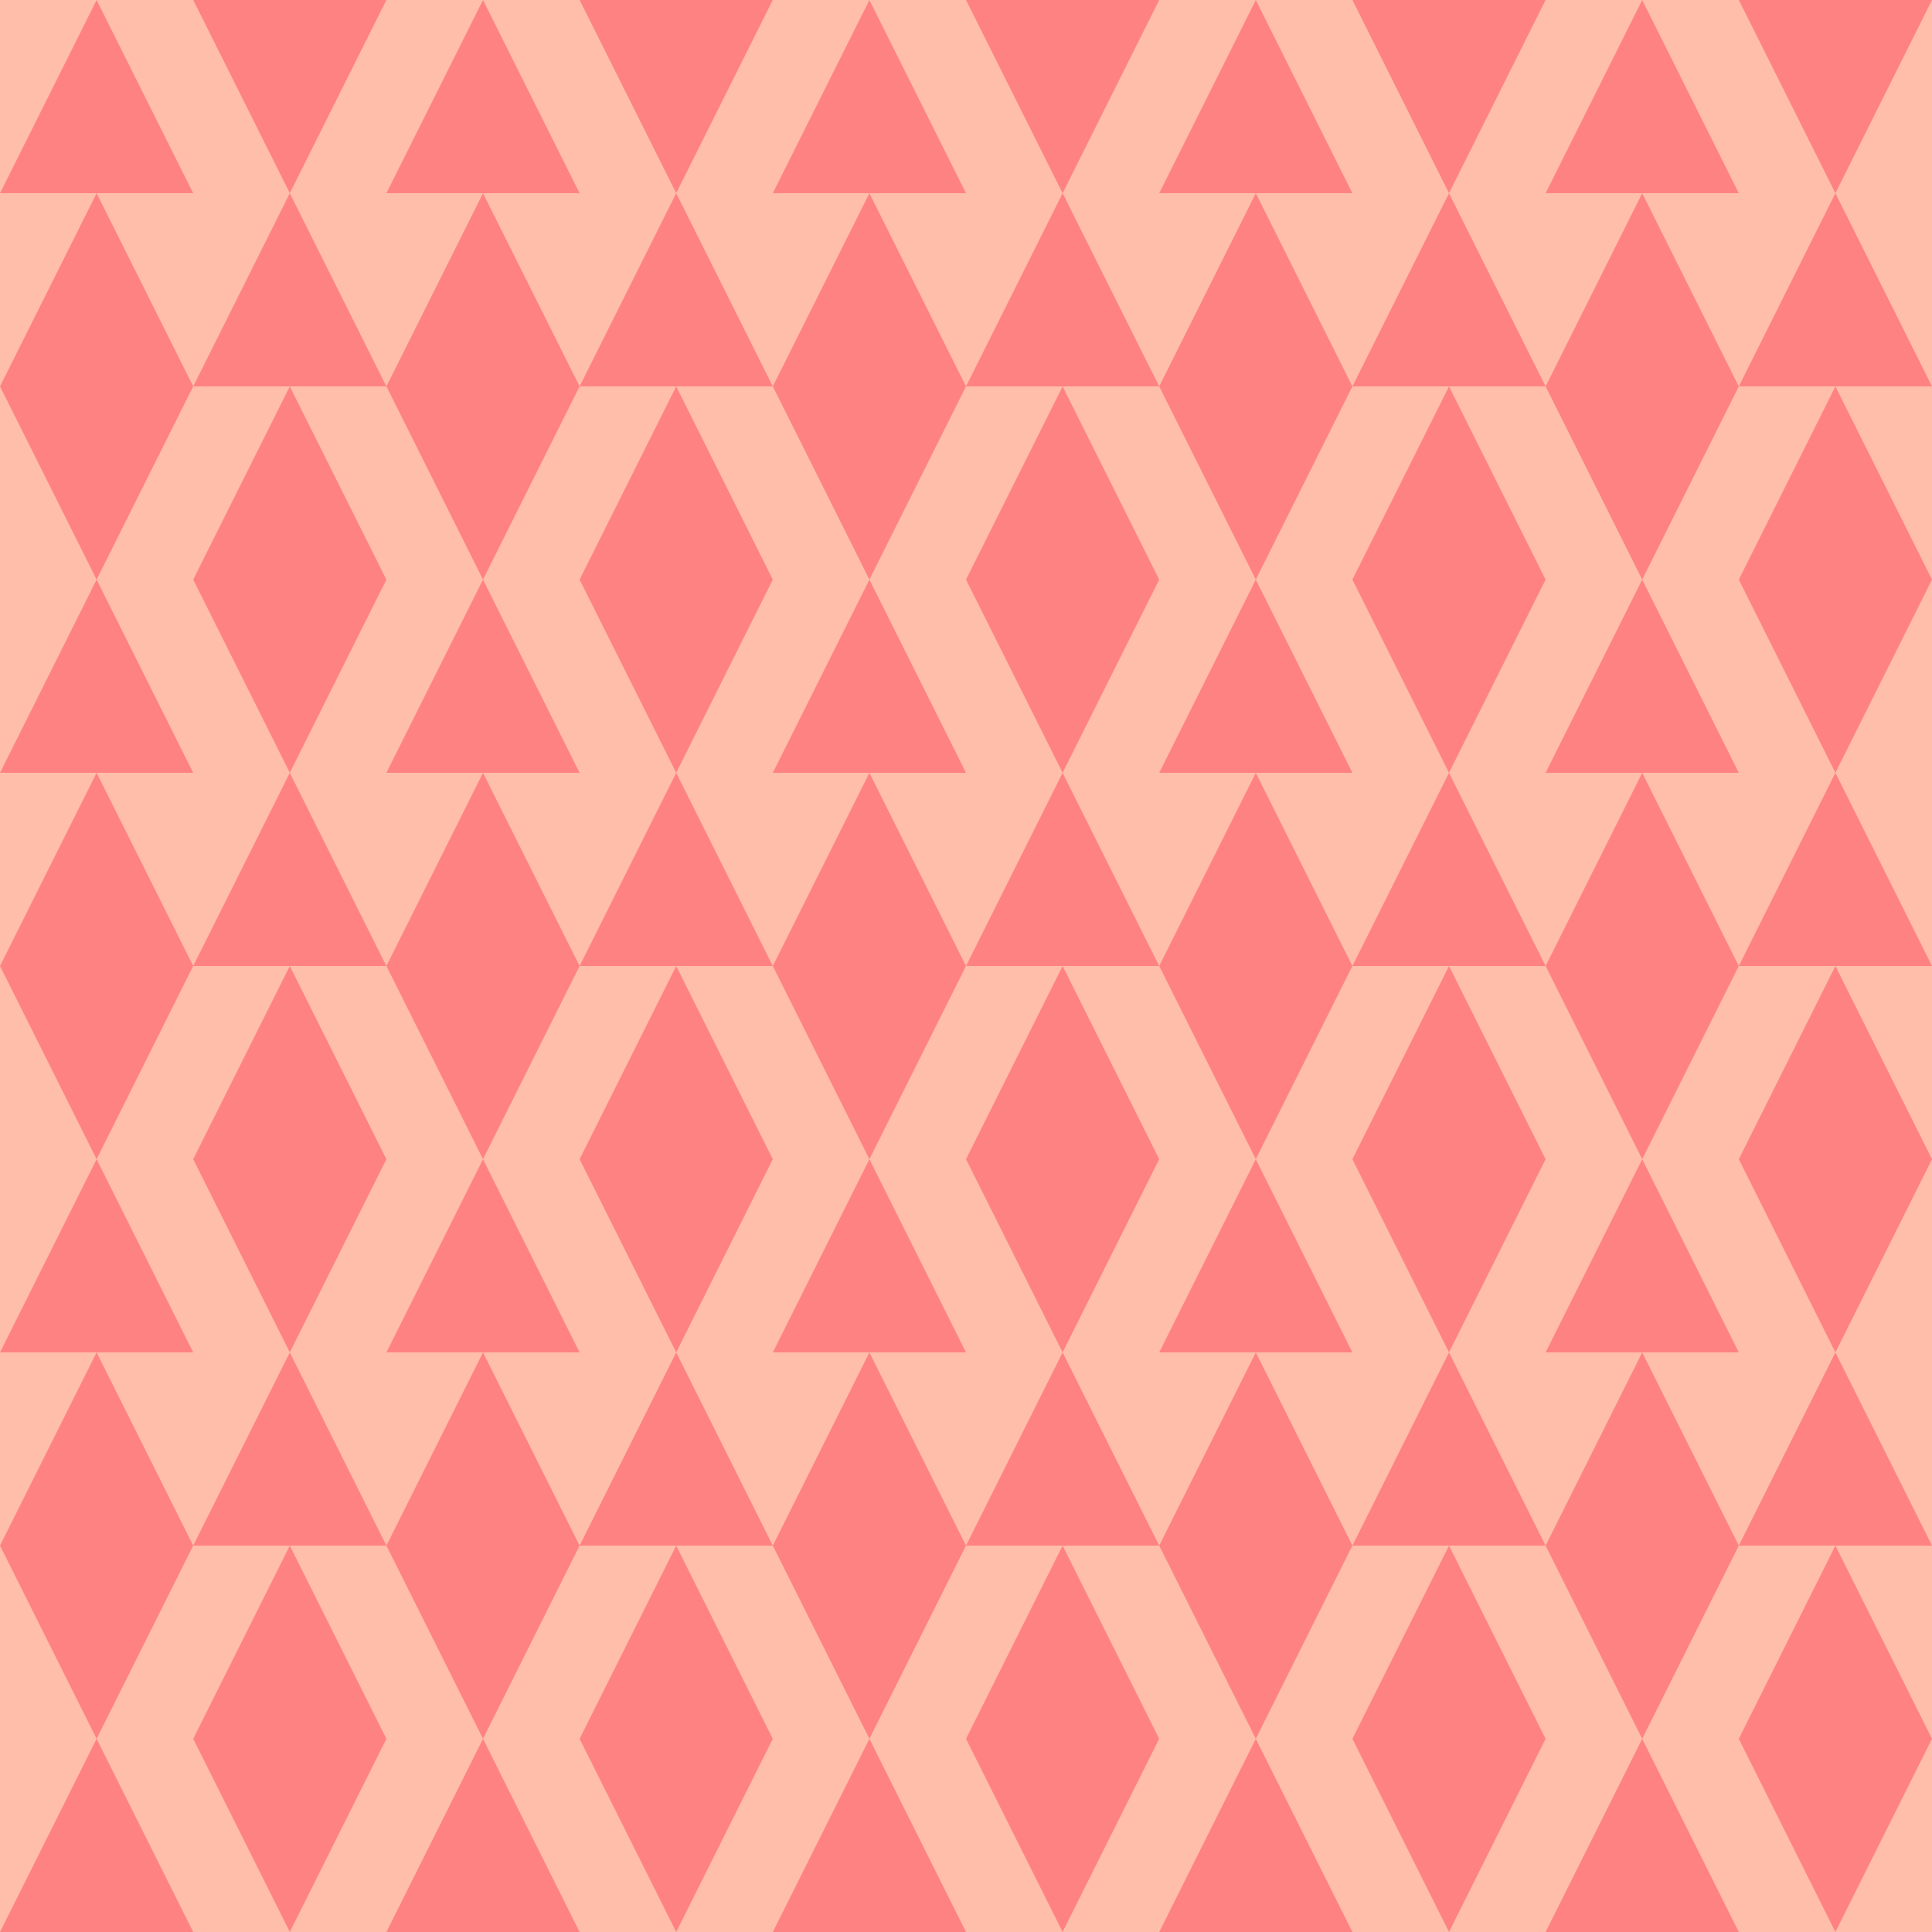 <svg width="100" height="100" viewBox="0 0 100 100" fill="none" xmlns="http://www.w3.org/2000/svg">
<g clip-path="url(#clip0_14_1038)">
<rect width="100" height="100" fill="#FFBEAA"/>
<path d="M5 90L10 100H0L5 90Z" fill="#FF8282"/>
<path d="M5 90L10 80H0L5 90Z" fill="#FF8282"/>
<path d="M5 70L10 80H0L5 70Z" fill="#FF8282"/>
<path d="M5 60L10 70H0L5 60Z" fill="#FF8282"/>
<path d="M5 60L10 50H0L5 60Z" fill="#FF8282"/>
<path d="M5 40L10 50H0L5 40Z" fill="#FF8282"/>
<path d="M5 30L10 40H0L5 30Z" fill="#FF8282"/>
<path d="M5 30L10 20H0L5 30Z" fill="#FF8282"/>
<path d="M5 10L10 20H0L5 10Z" fill="#FF8282"/>
<path d="M5 0L10 10H0L5 0Z" fill="#FF8282"/>
<path d="M15 100L20 90H10L15 100Z" fill="#FF8282"/>
<path d="M15 80L20 90H10L15 80Z" fill="#FF8282"/>
<path d="M15 70L20 80H10L15 70Z" fill="#FF8282"/>
<path d="M15 70L20 60H10L15 70Z" fill="#FF8282"/>
<path d="M15 50L20 60H10L15 50Z" fill="#FF8282"/>
<path d="M15 40L20 50H10L15 40Z" fill="#FF8282"/>
<path d="M15 40L20 30H10L15 40Z" fill="#FF8282"/>
<path d="M15 20L20 30H10L15 20Z" fill="#FF8282"/>
<path d="M15 10L20 20H10L15 10Z" fill="#FF8282"/>
<path d="M15 10L20 -9.53674e-07H10L15 10Z" fill="#FF8282"/>
<path d="M25 90L30 100H20L25 90Z" fill="#FF8282"/>
<path d="M25 90L30 80H20L25 90Z" fill="#FF8282"/>
<path d="M25 70L30 80H20L25 70Z" fill="#FF8282"/>
<path d="M25 60L30 70H20L25 60Z" fill="#FF8282"/>
<path d="M25 60L30 50H20L25 60Z" fill="#FF8282"/>
<path d="M25 40L30 50H20L25 40Z" fill="#FF8282"/>
<path d="M25 30L30 40H20L25 30Z" fill="#FF8282"/>
<path d="M25 30L30 20H20L25 30Z" fill="#FF8282"/>
<path d="M25 10L30 20H20L25 10Z" fill="#FF8282"/>
<path d="M25 0L30 10H20L25 0Z" fill="#FF8282"/>
<path d="M35 100L40 90H30L35 100Z" fill="#FF8282"/>
<path d="M35 80L40 90H30L35 80Z" fill="#FF8282"/>
<path d="M35 70L40 80H30L35 70Z" fill="#FF8282"/>
<path d="M35 70L40 60H30L35 70Z" fill="#FF8282"/>
<path d="M35 50L40 60H30L35 50Z" fill="#FF8282"/>
<path d="M35 40L40 50H30L35 40Z" fill="#FF8282"/>
<path d="M35 40L40 30H30L35 40Z" fill="#FF8282"/>
<path d="M35 20L40 30H30L35 20Z" fill="#FF8282"/>
<path d="M35 10L40 20H30L35 10Z" fill="#FF8282"/>
<path d="M35 10L40 -9.53674e-07H30L35 10Z" fill="#FF8282"/>
<path d="M45 90L50 100H40L45 90Z" fill="#FF8282"/>
<path d="M45 90L50 80H40L45 90Z" fill="#FF8282"/>
<path d="M45 70L50 80H40L45 70Z" fill="#FF8282"/>
<path d="M45 60L50 70H40L45 60Z" fill="#FF8282"/>
<path d="M45 60L50 50H40L45 60Z" fill="#FF8282"/>
<path d="M45 40L50 50H40L45 40Z" fill="#FF8282"/>
<path d="M45 30L50 40H40L45 30Z" fill="#FF8282"/>
<path d="M45 30L50 20H40L45 30Z" fill="#FF8282"/>
<path d="M45 10L50 20H40L45 10Z" fill="#FF8282"/>
<path d="M45 0L50 10H40L45 0Z" fill="#FF8282"/>
<path d="M55 100L60 90H50L55 100Z" fill="#FF8282"/>
<path d="M55 80L60 90H50L55 80Z" fill="#FF8282"/>
<path d="M55 70L60 80H50L55 70Z" fill="#FF8282"/>
<path d="M55 70L60 60H50L55 70Z" fill="#FF8282"/>
<path d="M55 50L60 60H50L55 50Z" fill="#FF8282"/>
<path d="M55 40L60 50H50L55 40Z" fill="#FF8282"/>
<path d="M55 40L60 30H50L55 40Z" fill="#FF8282"/>
<path d="M55 20L60 30H50L55 20Z" fill="#FF8282"/>
<path d="M55 10L60 20H50L55 10Z" fill="#FF8282"/>
<path d="M55 10L60 -9.53674e-07H50L55 10Z" fill="#FF8282"/>
<path d="M65 90L70 100H60L65 90Z" fill="#FF8282"/>
<path d="M65 90L70 80H60L65 90Z" fill="#FF8282"/>
<path d="M65 70L70 80H60L65 70Z" fill="#FF8282"/>
<path d="M65 60L70 70H60L65 60Z" fill="#FF8282"/>
<path d="M65 60L70 50H60L65 60Z" fill="#FF8282"/>
<path d="M65 40L70 50H60L65 40Z" fill="#FF8282"/>
<path d="M65 30L70 40H60L65 30Z" fill="#FF8282"/>
<path d="M65 30L70 20H60L65 30Z" fill="#FF8282"/>
<path d="M65 10L70 20H60L65 10Z" fill="#FF8282"/>
<path d="M65 0L70 10H60L65 0Z" fill="#FF8282"/>
<path d="M75 100L80 90H70L75 100Z" fill="#FF8282"/>
<path d="M75 80L80 90H70L75 80Z" fill="#FF8282"/>
<path d="M75 70L80 80H70L75 70Z" fill="#FF8282"/>
<path d="M75 70L80 60H70L75 70Z" fill="#FF8282"/>
<path d="M75 50L80 60H70L75 50Z" fill="#FF8282"/>
<path d="M75 40L80 50H70L75 40Z" fill="#FF8282"/>
<path d="M75 40L80 30H70L75 40Z" fill="#FF8282"/>
<path d="M75 20L80 30H70L75 20Z" fill="#FF8282"/>
<path d="M75 10L80 20H70L75 10Z" fill="#FF8282"/>
<path d="M75 10L80 -9.53674e-07H70L75 10Z" fill="#FF8282"/>
<path d="M85 90L90 100H80L85 90Z" fill="#FF8282"/>
<path d="M85 90L90 80H80L85 90Z" fill="#FF8282"/>
<path d="M85 70L90 80H80L85 70Z" fill="#FF8282"/>
<path d="M85 60L90 70H80L85 60Z" fill="#FF8282"/>
<path d="M85 60L90 50H80L85 60Z" fill="#FF8282"/>
<path d="M85 40L90 50H80L85 40Z" fill="#FF8282"/>
<path d="M85 30L90 40H80L85 30Z" fill="#FF8282"/>
<path d="M85 30L90 20H80L85 30Z" fill="#FF8282"/>
<path d="M85 10L90 20H80L85 10Z" fill="#FF8282"/>
<path d="M85 0L90 10H80L85 0Z" fill="#FF8282"/>
<path d="M95 100L100 90H90L95 100Z" fill="#FF8282"/>
<path d="M95 80L100 90H90L95 80Z" fill="#FF8282"/>
<path d="M95 70L100 80H90L95 70Z" fill="#FF8282"/>
<path d="M95 70L100 60H90L95 70Z" fill="#FF8282"/>
<path d="M95 50L100 60H90L95 50Z" fill="#FF8282"/>
<path d="M95 40L100 50H90L95 40Z" fill="#FF8282"/>
<path d="M95 40L100 30H90L95 40Z" fill="#FF8282"/>
<path d="M95 20L100 30H90L95 20Z" fill="#FF8282"/>
<path d="M95 10L100 20H90L95 10Z" fill="#FF8282"/>
<path d="M95 10L100 -9.53674e-07H90L95 10Z" fill="#FF8282"/>
</g>
<defs>
<clipPath id="clip0_14_1038">
<rect width="100" height="100" fill="white"/>
</clipPath>
</defs>
</svg>
